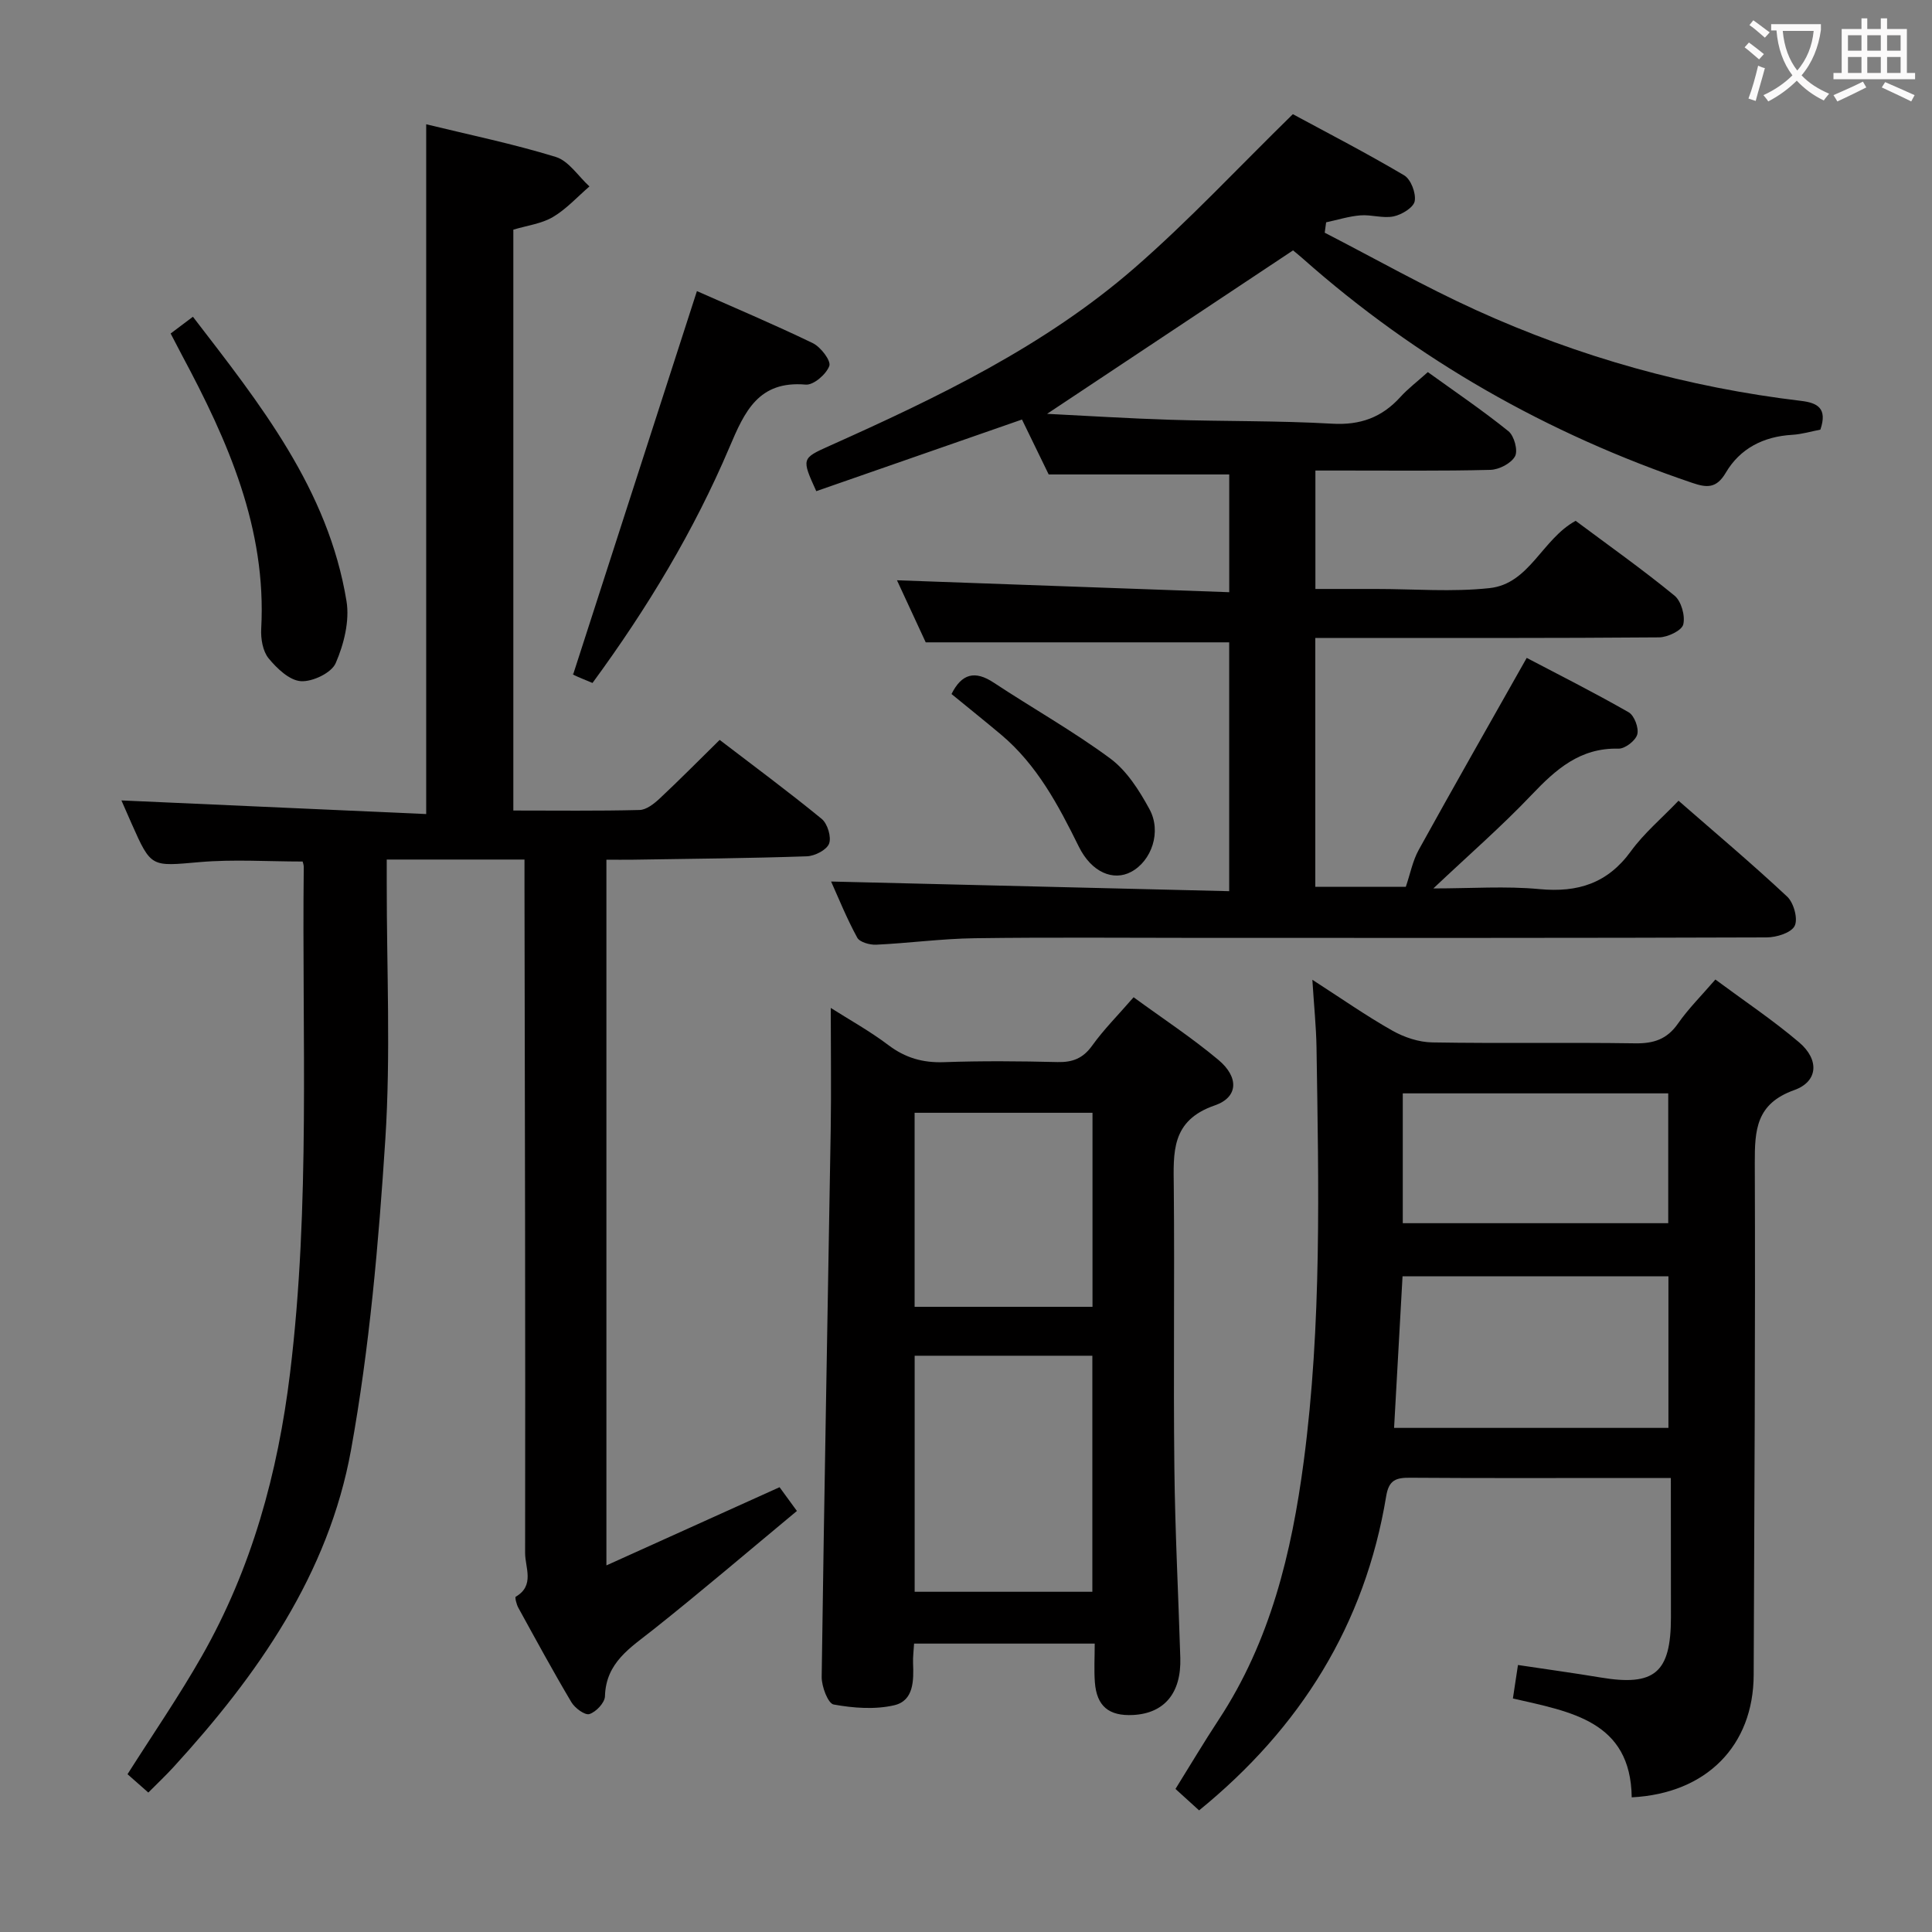 <svg enable-background="new 0 0 400 400" viewBox="0 0 400 400" xmlns="http://www.w3.org/2000/svg"><rect x="0" y="0" width="400" height="400" fill="#808080" stroke="none"/><g fill="#010000"><path d="m172.07 182.51c27.36.66 54.71 1.32 82.42 2 0-17.92 0-34.83 0-51.52-20.64 0-41.18 0-62.83 0-1.65-3.57-3.84-8.31-5.95-12.85 22.98.83 45.71 1.64 68.79 2.47 0-8.91 0-16.66 0-24.38-12.29 0-24.5 0-37.38 0-1.55-3.18-3.49-7.17-5.53-11.37-14.33 4.99-28.5 9.92-42.59 14.83-3.05-6.73-3.07-6.78 2.72-9.37 22.38-10.02 44.5-20.62 63.14-36.82 11.26-9.79 21.47-20.77 32.81-31.86 6.88 3.72 15.09 7.96 23.03 12.65 1.4.82 2.5 3.69 2.2 5.35-.23 1.32-2.68 2.81-4.36 3.16-2.19.46-4.62-.4-6.9-.21-2.38.19-4.72.94-7.08 1.44-.1.72-.19 1.43-.29 2.15 10.41 5.36 20.63 11.15 31.28 16 21.44 9.76 43.94 16.03 67.37 18.82 3.32.4 5.49 1.49 3.97 5.95-1.75.33-3.81.96-5.89 1.08-5.92.35-10.76 2.84-13.7 7.85-1.95 3.31-3.96 3.1-6.92 2.1-29.99-10.16-56.99-25.47-80.7-46.49-.86-.77-1.77-1.48-1.97-1.65-17.23 11.45-34.12 22.67-50.92 33.84 8.11.4 16.83.96 25.57 1.23 11.14.35 22.31.17 33.44.81 5.84.34 10.31-1.3 14.14-5.53 1.55-1.71 3.43-3.13 5.68-5.15 5.59 4.03 11.32 7.91 16.69 12.24 1.19.96 2.01 4.01 1.36 5.19-.8 1.47-3.3 2.76-5.1 2.81-10.16.26-20.33.13-30.49.14-1.8 0-3.61 0-5.74 0v24.52h7.6 5c7.83 0 15.74.66 23.48-.18 8.26-.9 10.83-10.12 17.8-13.93 6.74 5.03 13.79 10.02 20.46 15.48 1.41 1.15 2.26 4.19 1.82 5.98-.31 1.26-3.23 2.65-5 2.67-21.83.18-43.66.12-65.49.12-1.8 0-3.59 0-5.69 0v51.52h18.74c.92-2.7 1.42-5.38 2.67-7.64 7.21-13.05 14.6-26.01 22.36-39.75 6.36 3.34 13.85 7.11 21.11 11.26 1.17.67 2.14 3.27 1.78 4.58-.35 1.29-2.54 2.99-3.89 2.95-7.94-.21-12.96 4.28-18 9.58-6.17 6.49-12.95 12.39-20.33 19.36 7.89 0 14.98-.52 21.96.14 7.96.75 14.11-1.19 18.94-7.84 2.71-3.73 6.35-6.79 9.86-10.46 7.63 6.67 15.24 13.06 22.49 19.85 1.36 1.27 2.28 4.6 1.56 6.06-.71 1.44-3.77 2.39-5.81 2.39-38.83.14-77.65.1-116.48.1-15.83 0-31.66-.15-47.49.07-6.8.09-13.59 1.02-20.39 1.34-1.32.06-3.41-.52-3.92-1.46-2.21-4.05-3.93-8.34-5.41-11.62z"/><path d="m108.59 177.96c-9.68 0-18.65 0-28.52 0v4.92c-.02 17.66.84 35.38-.29 52.97-1.39 21.52-3.27 43.14-7.1 64.32-4.66 25.74-19.37 46.68-36.78 65.71-1.57 1.71-3.26 3.31-5.19 5.25-1.47-1.3-2.9-2.56-4.31-3.8 5.23-8.25 10.67-16.16 15.4-24.47 10.33-18.15 15.73-37.86 18.25-58.56 4.25-34.85 2.44-69.83 2.84-104.76.01-.47-.18-.95-.23-1.17-7.2 0-14.31-.49-21.33.12-10.03.87-10.01 1.22-14.07-7.94-.73-1.65-1.45-3.31-2.12-4.83 21.08.94 42.01 1.88 63.1 2.82 0-48.23 0-95.25 0-142.81 8.93 2.18 18.01 4.05 26.82 6.76 2.7.83 4.67 4.01 6.98 6.11-2.5 2.15-4.77 4.68-7.56 6.33-2.35 1.39-5.31 1.75-8.2 2.62v120.26c8.89 0 17.51.11 26.13-.11 1.4-.03 2.98-1.27 4.12-2.33 4.13-3.86 8.1-7.89 12.47-12.18 6.97 5.34 14.19 10.67 21.12 16.35 1.21.99 2.05 3.77 1.53 5.13-.5 1.31-2.97 2.57-4.62 2.62-11.97.41-23.95.51-35.92.7-1.79.03-3.58 0-5.56 0v146.11c12.36-5.59 23.9-10.8 35.85-16.19.92 1.26 1.94 2.66 3.59 4.92-10.05 8.34-19.76 16.64-29.76 24.58-4.7 3.73-9.79 6.77-9.98 13.8-.04 1.32-1.84 3.23-3.22 3.67-.93.29-3.01-1.24-3.73-2.46-3.82-6.43-7.39-13.01-10.99-19.56-.38-.69-.74-2.16-.53-2.28 3.98-2.3 1.94-6.06 1.94-9.01.07-45.99-.05-91.97-.13-137.96 0-1.64 0-3.29 0-5.65z"/><path d="m345.93 306c-3.41 0-6.19 0-8.97 0-14.99 0-29.99.06-44.98-.05-2.88-.02-4.42.4-4.98 3.79-4.39 26.63-17.78 48.02-38.74 65.08-1.42-1.29-3-2.73-4.89-4.44 3.02-4.85 5.88-9.67 8.96-14.35 10.68-16.24 15.09-34.53 17.59-53.44 3.76-28.48 3.09-57.11 2.65-85.73-.07-4.29-.52-8.58-.86-14.01 6.07 3.91 11.17 7.49 16.58 10.54 2.45 1.38 5.47 2.39 8.26 2.43 13.99.24 27.99-.02 41.98.19 3.84.06 6.6-.83 8.87-4.08 2.16-3.1 4.88-5.8 7.75-9.13 6 4.45 11.93 8.41 17.33 13 4.22 3.58 3.97 8.11-1 9.89-7.9 2.82-8.19 8.23-8.17 15.14.14 35.31-.1 70.63-.23 105.95-.05 14.59-9.72 24.55-25.25 25.34-.21-15.82-12.62-17.71-24.6-20.47.33-2.2.64-4.23 1.05-6.93 5.76.87 11.43 1.64 17.07 2.58 11.21 1.88 14.59-.96 14.6-12.42-.01-9.44-.02-18.89-.02-28.88zm-57.3-10.37h56.8c0-10.67 0-21.03 0-31.38-18.49 0-36.59 0-55.05 0-.59 10.45-1.16 20.69-1.75 31.38zm1.8-42.38h54.96c0-9.21 0-18.07 0-26.88-18.52 0-36.61 0-54.96 0z"/><path d="m172 208.68c3.89 2.47 8.11 4.81 11.92 7.69 3.52 2.66 7.15 3.7 11.54 3.54 7.82-.28 15.66-.21 23.49-.02 3.12.07 5.27-.76 7.16-3.39 2.41-3.36 5.37-6.32 8.59-10.03 5.92 4.33 12.01 8.33 17.56 12.97 4.25 3.56 4.16 7.72-.75 9.42-9.11 3.14-8.56 9.75-8.49 17.01.18 19.32-.1 38.65.12 57.98.14 13.14.83 26.27 1.23 39.4.22 7.28-3.3 11.48-9.77 11.82-5.02.26-7.55-1.82-7.92-6.79-.19-2.6-.03-5.22-.03-7.99-12.85 0-24.95 0-37.4 0-.08 1.47-.26 2.75-.21 4.02.14 3.62.17 7.81-3.92 8.75-3.99.92-8.44.58-12.52-.16-1.17-.21-2.5-3.73-2.48-5.71.51-37.78 1.25-75.55 1.87-113.33.13-8.29.01-16.59.01-25.18zm54.16 120.88c0-16.43 0-32.59 0-48.87-12.51 0-24.59 0-36.79 0v48.87zm.03-59c0-13.6 0-26.95 0-40.17-12.61 0-24.82 0-36.83 0v40.17z"/><path d="m122.67 141.4c-1.65-.7-2.74-1.11-3.77-1.61-.43-.21-.75-.62-.23-.17 8.6-26.64 17.04-52.8 25.62-79.35 7.49 3.32 15.85 6.84 24 10.78 1.63.79 3.8 3.64 3.41 4.71-.62 1.72-3.27 4.01-4.88 3.87-9.77-.86-12.65 5.56-15.78 12.94-7.35 17.32-17.04 33.39-28.37 48.83z"/><path d="m35.33 69.05c1.52-1.15 2.81-2.12 4.61-3.47 13.87 18.03 28.01 35.7 31.8 58.88.67 4.1-.54 8.93-2.24 12.84-.88 2.02-4.8 3.89-7.21 3.73-2.37-.16-4.96-2.64-6.68-4.73-1.21-1.48-1.64-4.06-1.53-6.1 1.14-20.8-6.9-38.91-16.38-56.61-.77-1.45-1.5-2.89-2.37-4.54z"/><path d="m197 143.69c2.11-4.22 4.84-4.94 8.75-2.35 8.01 5.29 16.42 10.01 24.12 15.7 3.43 2.54 6.01 6.62 8.11 10.48 2.57 4.7.43 10.74-3.79 12.99-3.65 1.95-8.18.16-10.84-5.24-4.22-8.55-8.62-16.87-16.05-23.14-3.42-2.87-6.9-5.65-10.3-8.44z"/></g><path d="m362.1 8.8c1.1.8 2.1 1.6 3.1 2.4l-1 1.1c-1.3-1.1-2.3-2-3-2.5zm1.9 4.8c.5.2.9.4 1.4.5-.6 2.3-1.3 4.5-1.9 6.8l-1.5-.5c.8-2.1 1.4-4.3 2-6.8zm-1-9.4c1.3.9 2.4 1.8 3.4 2.5l-1 1.1c-1.4-1.2-2.4-2.1-3.2-2.6zm3.7 2.2v-1.4h10.3v1.2c-.5 3.6-1.8 6.8-4 9.4 1.5 1.6 3.4 2.8 5.7 3.8-.3.4-.7.8-1.1 1.4-2.3-1.1-4.1-2.5-5.6-4.1-1.6 1.6-3.6 3.1-5.9 4.3-.3-.5-.7-.9-1-1.3 2.4-1.1 4.4-2.5 6-4.1-1.9-2.5-3-5.6-3.3-9.3h-1.1zm8.8 0h-6.4c.3 3.3 1.3 6 3 8.2 2-2.3 3.1-5.1 3.4-8.2z" fill="#fbfafa"/><path d="m385.3 3.8h1.3v2.2h2.8v-2.2h1.3v2.2h4.1v9.1h1.7v1.3h-16.9v-1.3h1.7v-9.1h4.1v-2.2zm.4 13.1.7 1.2c-1.8.9-3.8 1.9-6 2.9-.2-.4-.5-.8-.8-1.3 2.3-1 4.3-1.9 6.1-2.8zm-3.1-6.4h2.8v-3.2h-2.8zm0 4.6h2.8v-3.3h-2.8zm4-4.6h2.8v-3.2h-2.8zm0 4.6h2.8v-3.3h-2.8zm3.7 1.9c2.1.9 4.1 1.8 6.1 2.7l-.7 1.3c-2.2-1.1-4.2-2-6.1-2.9zm3.2-9.7h-2.8v3.2h2.8zm-2.8 7.8h2.8v-3.3h-2.8z" fill="#fbfafa"/></svg>